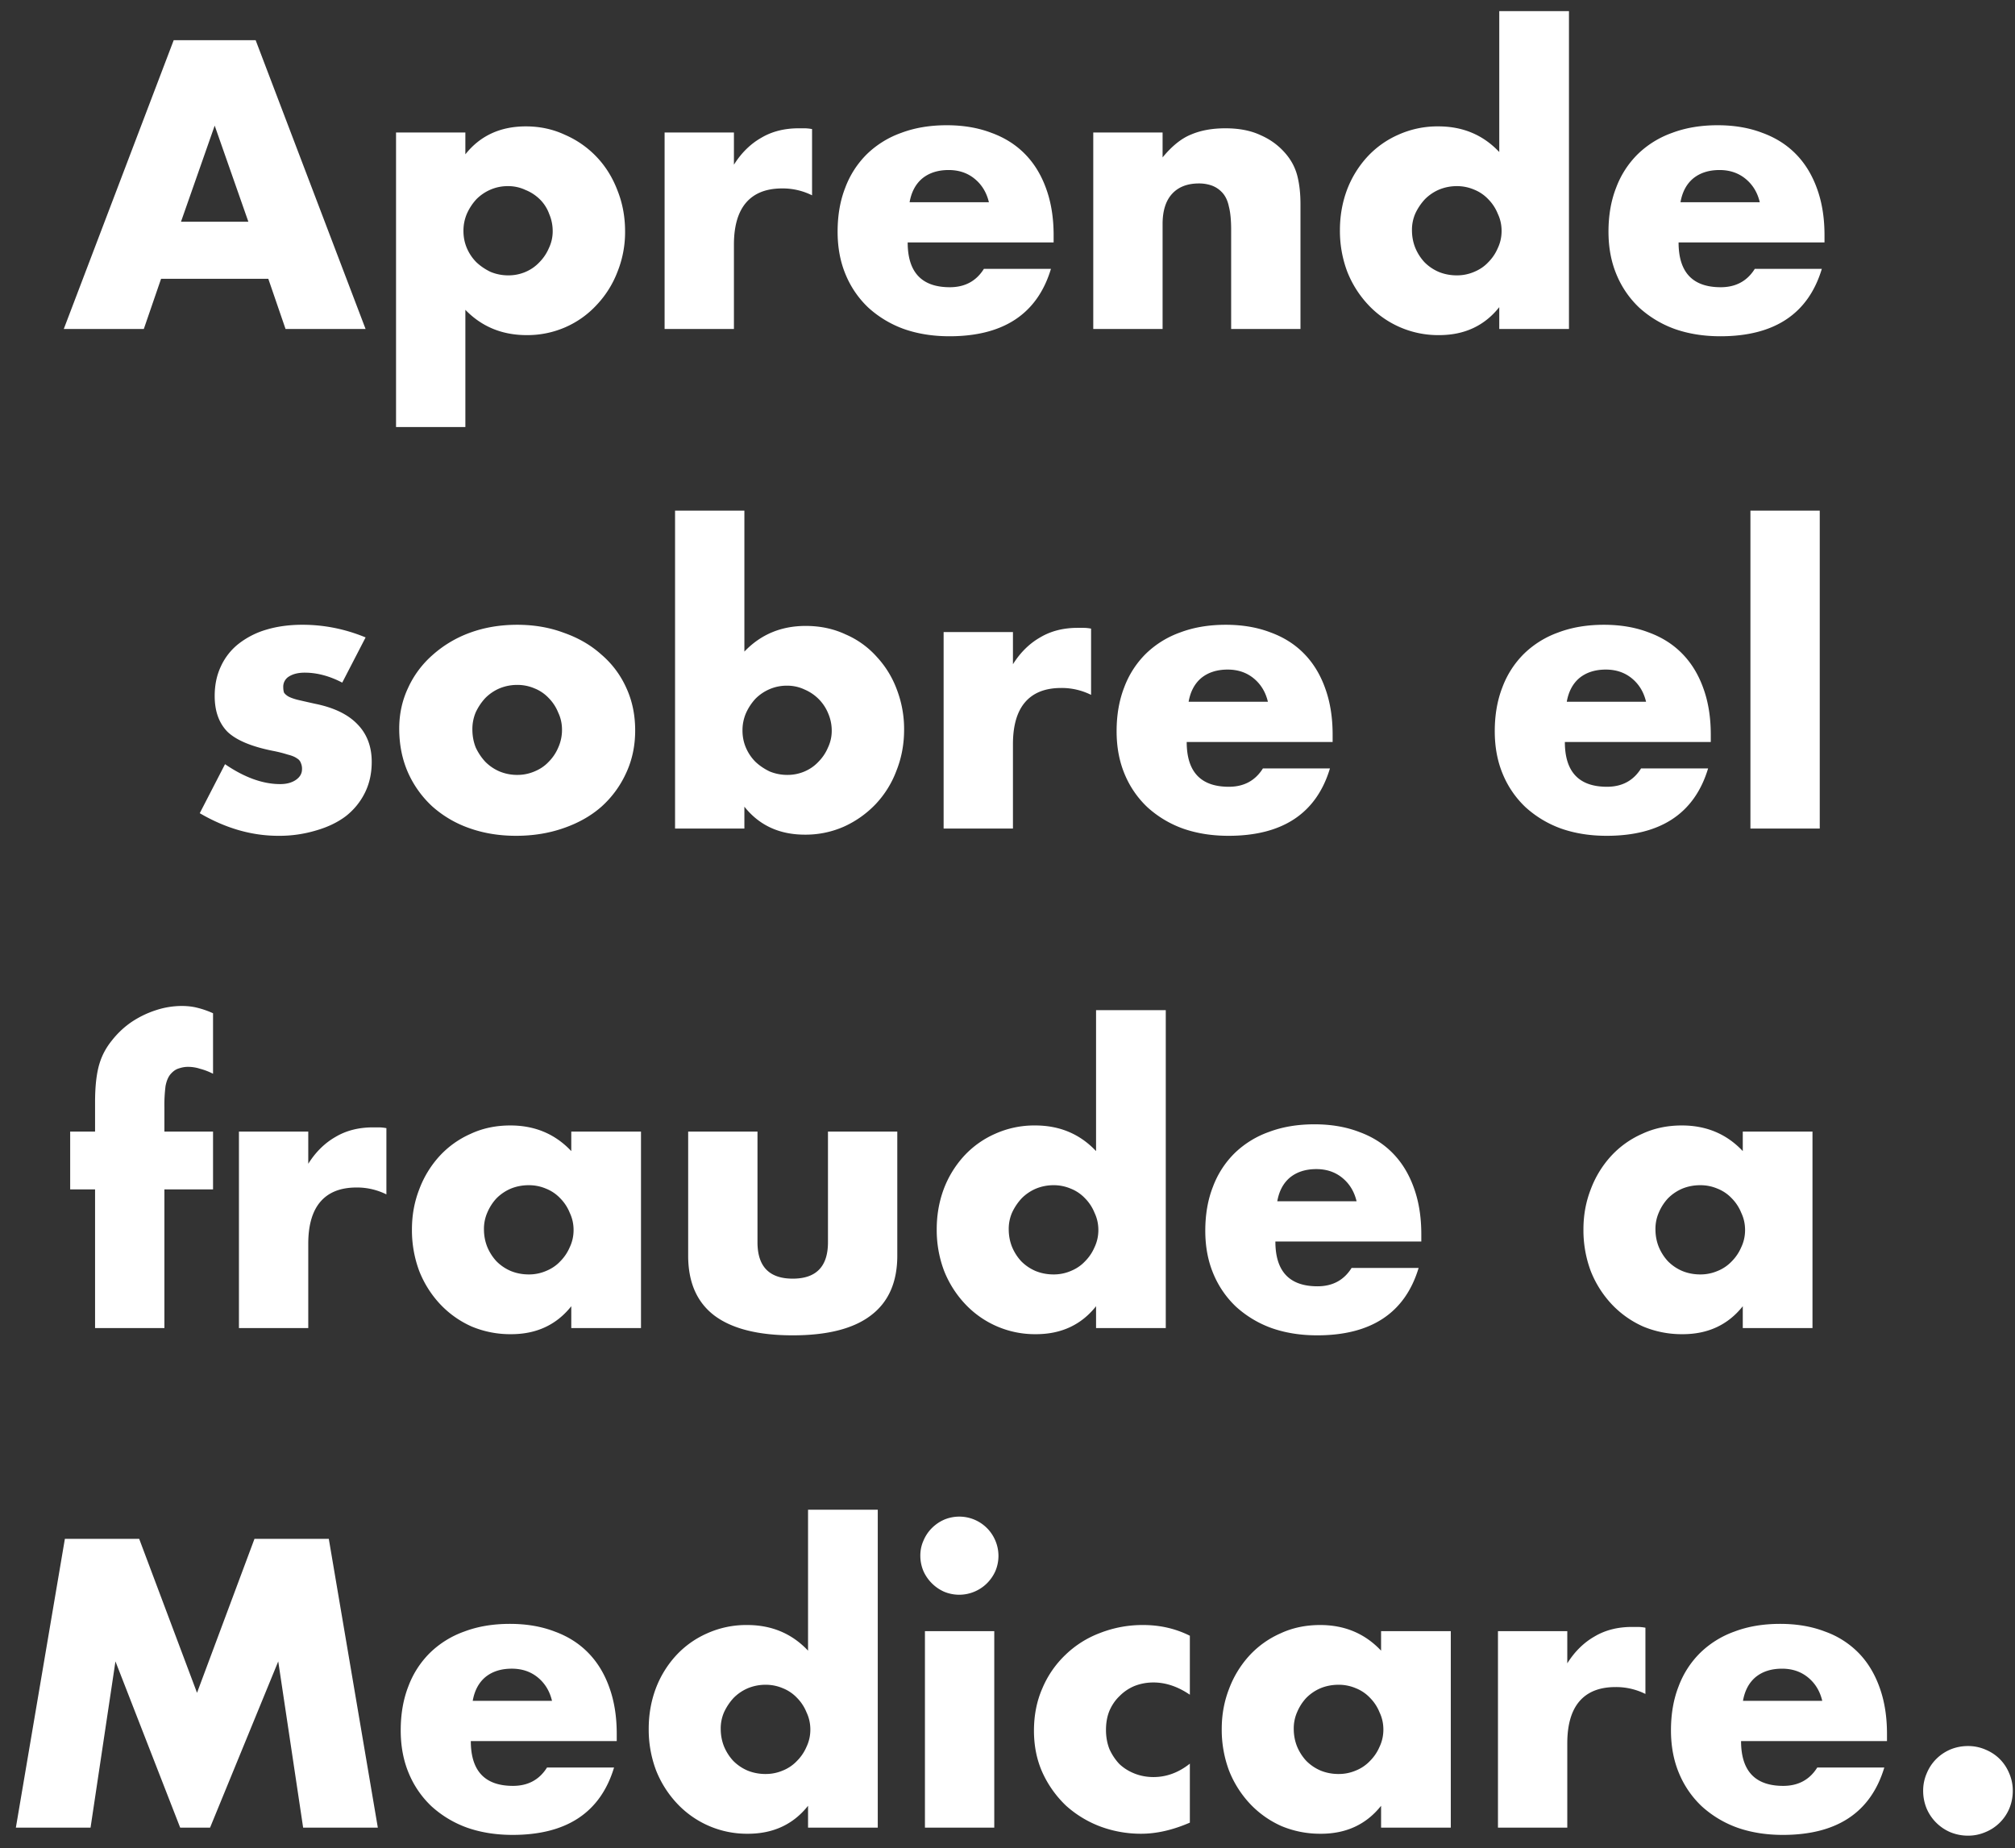 <svg width="121" height="111" viewBox="0 0 121 111" fill="none" xmlns="http://www.w3.org/2000/svg"><rect x="0" y="0" width="121" height="111" fill="#333333" stroke="none"/><path d="M14.915 13.317l-2.023-5.773-2.024 5.773h4.047zm1.197 3.427h-6.44l-1.036 3.013H3.83L10.43 2.415h4.922l6.601 17.342h-4.806l-1.035-3.013zm17.077-2.852a2.6 2.6 0 00-.207-1.035 2.359 2.359 0 00-.552-.874 2.627 2.627 0 00-.874-.575 2.428 2.428 0 00-1.058-.23 2.6 2.6 0 00-1.035.207 2.69 2.69 0 00-.851.575 3.2 3.2 0 00-.575.874 2.6 2.6 0 00-.207 1.035c0 .368.069.713.207 1.035.138.322.33.605.575.85.245.23.529.422.851.576.337.138.69.207 1.058.207a2.6 2.6 0 001.035-.207c.322-.138.598-.33.828-.575.245-.246.437-.53.575-.851.153-.322.23-.66.23-1.012zm-5.244 11.753h-4.163V7.958h4.163v1.31c.89-1.119 2.1-1.678 3.634-1.678.843 0 1.625.168 2.346.506a5.794 5.794 0 011.909 1.334c.537.567.95 1.234 1.242 2 .307.767.46 1.588.46 2.462a6.39 6.39 0 01-.46 2.438 6.01 6.01 0 01-1.242 1.978 5.608 5.608 0 01-1.863 1.334 5.685 5.685 0 01-2.346.483c-1.472 0-2.699-.506-3.68-1.518v7.038zM39.909 7.958h4.163V9.89c.445-.706.989-1.242 1.633-1.61.644-.384 1.395-.575 2.254-.575h.345c.138 0 .291.015.46.046v3.979a3.955 3.955 0 00-1.794-.414c-.966 0-1.694.291-2.185.874-.475.567-.713 1.403-.713 2.507v5.06h-4.163v-11.8zm19.474 4.186c-.139-.583-.422-1.05-.852-1.403-.429-.353-.95-.53-1.563-.53-.645 0-1.174.17-1.588.507-.398.337-.651.812-.759 1.426h4.761zm-4.877 2.415c0 1.794.844 2.69 2.53 2.69.905 0 1.587-.367 2.047-1.103h4.026c-.813 2.698-2.845 4.048-6.096 4.048-.996 0-1.908-.146-2.736-.437a6.38 6.38 0 01-2.14-1.288 5.766 5.766 0 01-1.356-1.978c-.322-.767-.483-1.626-.483-2.576 0-.982.153-1.863.46-2.645a5.569 5.569 0 011.31-2.024 5.696 5.696 0 012.047-1.265c.813-.307 1.725-.46 2.737-.46.997 0 1.894.153 2.692.46.797.291 1.472.72 2.024 1.288.552.567.973 1.265 1.265 2.093.29.812.437 1.732.437 2.76v.437h-8.764zM65.65 7.958h4.163v1.495c.567-.69 1.142-1.15 1.725-1.38.583-.246 1.265-.368 2.047-.368.828 0 1.534.138 2.116.414.598.26 1.104.636 1.518 1.127.337.398.567.843.69 1.334.123.49.184 1.05.184 1.679v7.498H73.93V13.8c0-.583-.046-1.05-.138-1.403-.076-.368-.222-.66-.437-.874a1.577 1.577 0 00-.62-.391 2.312 2.312 0 00-.737-.115c-.705 0-1.25.214-1.633.644-.368.414-.552 1.012-.552 1.794v6.302H65.65v-11.8zm19.138 5.865c0 .383.069.743.207 1.08.138.323.322.606.552.852.245.245.529.437.85.575.338.138.698.207 1.082.207a2.6 2.6 0 001.035-.207c.337-.138.62-.33.85-.575.246-.246.438-.53.576-.851.153-.322.23-.667.23-1.035 0-.368-.077-.713-.23-1.035a2.627 2.627 0 00-.575-.874 2.386 2.386 0 00-.851-.575 2.6 2.6 0 00-1.035-.207c-.368 0-.721.069-1.058.207a2.69 2.69 0 00-.851.575 3.32 3.32 0 00-.575.85 2.438 2.438 0 00-.207 1.013zM90.03.667h4.186v19.09H90.03v-1.311c-.89 1.12-2.093 1.679-3.611 1.679a5.74 5.74 0 01-4.255-1.817 6.263 6.263 0 01-1.265-2.001 6.934 6.934 0 01-.437-2.484c0-.844.138-1.64.414-2.392a6.15 6.15 0 011.219-2.001 5.605 5.605 0 011.863-1.334 5.726 5.726 0 012.415-.506c1.472 0 2.69.513 3.657 1.54V.668zm15.644 11.477c-.138-.583-.422-1.05-.851-1.403-.43-.353-.951-.53-1.564-.53-.644 0-1.173.17-1.587.507-.399.337-.652.812-.759 1.426h4.761zm-4.876 2.415c0 1.794.843 2.69 2.53 2.69.904 0 1.587-.367 2.047-1.103h4.025c-.813 2.698-2.845 4.048-6.095 4.048-.997 0-1.909-.146-2.737-.437a6.377 6.377 0 01-2.14-1.288 5.766 5.766 0 01-1.356-1.978c-.322-.767-.483-1.626-.483-2.576 0-.982.153-1.863.46-2.645a5.569 5.569 0 011.31-2.024 5.694 5.694 0 012.048-1.265c.812-.307 1.725-.46 2.737-.46.996 0 1.893.153 2.691.46.797.291 1.472.72 2.024 1.288.552.567.973 1.265 1.265 2.093.291.812.437 1.732.437 2.76v.437h-8.763zM20.551 40.994c-.766-.399-1.518-.598-2.254-.598-.383 0-.698.076-.943.23a.712.712 0 00-.345.62c0 .139.015.254.046.346.046.076.13.153.253.23.138.076.33.145.575.207.26.061.598.138 1.012.23 1.15.23 2.009.644 2.576 1.242.567.582.851 1.334.851 2.254 0 .69-.138 1.31-.414 1.863a4.072 4.072 0 01-1.15 1.403c-.49.368-1.08.651-1.77.85a7.639 7.639 0 01-2.278.323c-1.595 0-3.166-.453-4.715-1.357l1.518-2.944c1.165.797 2.27 1.196 3.312 1.196.384 0 .698-.085.943-.253.245-.169.368-.384.368-.644a.829.829 0 00-.069-.368.49.49 0 00-.23-.276c-.122-.092-.306-.169-.552-.23a7.937 7.937 0 00-.92-.23c-1.288-.26-2.192-.644-2.714-1.15-.506-.522-.759-1.235-.759-2.14 0-.659.123-1.249.368-1.77a3.666 3.666 0 011.058-1.357 4.973 4.973 0 011.656-.851c.66-.2 1.388-.3 2.185-.3 1.303 0 2.569.254 3.795.76l-1.403 2.714zm7.815 2.806c0 .398.07.766.207 1.104.154.322.345.605.575.85.246.246.53.438.851.576.338.138.69.207 1.058.207a2.6 2.6 0 001.035-.207c.338-.138.621-.33.851-.575a2.69 2.69 0 00.575-.851 2.58 2.58 0 00.23-1.081c0-.368-.076-.713-.23-1.035a2.625 2.625 0 00-.575-.874 2.385 2.385 0 00-.85-.575 2.6 2.6 0 00-1.036-.207c-.368 0-.72.069-1.058.207a2.69 2.69 0 00-.85.575c-.23.245-.422.529-.576.85a2.6 2.6 0 00-.207 1.036zm-4.393-.046c0-.874.177-1.687.53-2.438a5.863 5.863 0 011.471-1.978 6.913 6.913 0 012.231-1.334c.874-.322 1.825-.483 2.852-.483 1.012 0 1.948.16 2.806.483.874.306 1.626.743 2.254 1.31a5.674 5.674 0 011.495 2.002c.353.766.53 1.617.53 2.553 0 .935-.185 1.794-.553 2.576a6.106 6.106 0 01-1.472 2c-.628.553-1.387.982-2.277 1.289-.874.306-1.824.46-2.852.46-1.012 0-1.947-.154-2.806-.46a6.604 6.604 0 01-2.23-1.311 6.195 6.195 0 01-1.45-2.024c-.352-.798-.529-1.68-.529-2.645zm25.972.138a2.6 2.6 0 00-.207-1.035 2.627 2.627 0 00-.575-.874 2.69 2.69 0 00-.851-.575 2.428 2.428 0 00-1.058-.23 2.6 2.6 0 00-1.035.207 2.69 2.69 0 00-.851.575 3.2 3.2 0 00-.575.874 2.6 2.6 0 00-.207 1.035c0 .368.069.713.207 1.035.138.322.33.605.575.85.245.23.529.422.85.576.338.138.69.207 1.059.207a2.6 2.6 0 001.035-.207c.322-.138.598-.33.828-.575a2.69 2.69 0 00.575-.851c.153-.322.23-.66.23-1.012zM44.7 30.667v8.464c.981-1.028 2.208-1.541 3.68-1.541.874 0 1.671.168 2.392.506a5.31 5.31 0 011.863 1.334 5.888 5.888 0 011.219 1.978 6.62 6.62 0 01.437 2.415c0 .874-.154 1.694-.46 2.46a5.954 5.954 0 01-1.242 2.002 6.094 6.094 0 01-1.91 1.357 5.684 5.684 0 01-2.345.483c-1.534 0-2.745-.56-3.634-1.68v1.312h-4.163v-19.09H44.7zm11.964 7.29h4.163v1.933c.444-.706.989-1.242 1.633-1.61.644-.384 1.395-.575 2.254-.575h.345c.138 0 .291.015.46.046v3.979a3.955 3.955 0 00-1.794-.414c-.966 0-1.695.291-2.185.874-.476.567-.713 1.403-.713 2.507v5.06h-4.163v-11.8zm19.473 4.187c-.138-.583-.421-1.05-.85-1.403-.43-.353-.951-.53-1.565-.53-.644 0-1.173.17-1.587.507-.398.337-.651.812-.759 1.426h4.761zm-4.876 2.415c0 1.794.844 2.69 2.53 2.69.905 0 1.587-.367 2.047-1.103h4.025c-.812 2.698-2.844 4.048-6.095 4.048-.996 0-1.909-.146-2.737-.437a6.38 6.38 0 01-2.139-1.288 5.764 5.764 0 01-1.357-1.978c-.322-.767-.483-1.626-.483-2.576 0-.982.154-1.863.46-2.645a5.569 5.569 0 011.311-2.024 5.695 5.695 0 012.047-1.265c.813-.307 1.725-.46 2.737-.46.997 0 1.894.153 2.691.46.798.291 1.472.72 2.024 1.288.552.567.974 1.265 1.265 2.093.292.812.437 1.732.437 2.76v.437h-8.763zm27.584-2.415c-.138-.583-.421-1.05-.85-1.403-.43-.353-.951-.53-1.565-.53-.644 0-1.173.17-1.587.507-.398.337-.651.812-.759 1.426h4.761zm-4.876 2.415c0 1.794.844 2.69 2.53 2.69.905 0 1.587-.367 2.047-1.103h4.025c-.812 2.698-2.844 4.048-6.095 4.048-.996 0-1.909-.146-2.737-.437a6.38 6.38 0 01-2.139-1.288 5.764 5.764 0 01-1.357-1.978c-.322-.767-.483-1.626-.483-2.576 0-.982.154-1.863.46-2.645a5.569 5.569 0 011.311-2.024 5.695 5.695 0 012.047-1.265c.813-.307 1.725-.46 2.737-.46.997 0 1.894.153 2.691.46.798.291 1.472.72 2.024 1.288.552.567.974 1.265 1.265 2.093.292.812.437 1.732.437 2.76v.437H93.97zm15.306-13.892v19.09h-4.163v-19.09h4.163zM9.872 71.43v8.326H5.709V71.43H4.214v-3.473h1.495v-1.771c0-.982.092-1.764.276-2.346.153-.49.399-.943.736-1.357.337-.43.728-.798 1.173-1.104.46-.307.95-.545 1.472-.713a4.986 4.986 0 011.541-.253c.353 0 .675.038.966.115.307.076.613.184.92.322v3.634a3.852 3.852 0 00-.782-.3 2.312 2.312 0 00-.736-.114c-.169 0-.345.03-.529.092-.169.046-.33.153-.483.322-.153.168-.26.414-.322.736a8.997 8.997 0 00-.069 1.265v1.472h2.921v3.473H9.872zm4.476-3.473h4.163v1.932c.445-.706.99-1.242 1.633-1.61.644-.384 1.396-.575 2.254-.575h.345c.138 0 .292.015.46.046v3.979a3.955 3.955 0 00-1.794-.414c-.966 0-1.694.291-2.185.874-.475.567-.713 1.403-.713 2.507v5.06h-4.163v-11.8zm14.713 5.865c0 .383.069.743.207 1.08.138.323.322.606.552.852.245.245.529.437.851.575.337.138.698.207 1.081.207a2.6 2.6 0 001.035-.207c.337-.138.621-.33.851-.575.245-.246.437-.53.575-.851.153-.322.23-.667.23-1.035 0-.368-.077-.713-.23-1.035a2.627 2.627 0 00-.575-.874 2.386 2.386 0 00-.851-.575 2.6 2.6 0 00-1.035-.207c-.383 0-.744.069-1.081.207a2.69 2.69 0 00-.851.575c-.23.245-.414.529-.552.85a2.438 2.438 0 00-.207 1.013zm5.244-5.865h4.186v11.799h-4.186v-1.311c-.89 1.12-2.093 1.679-3.611 1.679a5.99 5.99 0 01-2.369-.46 5.86 5.86 0 01-1.886-1.334 6.264 6.264 0 01-1.265-2.001 7.003 7.003 0 01-.437-2.507c0-.844.146-1.64.437-2.392a6.151 6.151 0 011.219-2.001 5.604 5.604 0 011.863-1.334c.72-.338 1.518-.506 2.392-.506 1.472 0 2.691.513 3.657 1.54v-1.172zm11.182 0v6.647c0 1.456.705 2.185 2.116 2.185 1.41 0 2.116-.729 2.116-2.185v-6.647h4.163v7.452c0 1.594-.529 2.79-1.587 3.588-1.043.797-2.607 1.196-4.692 1.196s-3.657-.399-4.715-1.196c-1.043-.798-1.564-1.994-1.564-3.588v-7.452h4.163zm15.087 5.865c0 .383.069.743.207 1.08.138.323.322.606.552.852.245.245.529.437.85.575.338.138.698.207 1.082.207a2.6 2.6 0 001.035-.207c.337-.138.62-.33.85-.575.246-.246.438-.53.576-.851.153-.322.23-.667.23-1.035 0-.368-.077-.713-.23-1.035a2.627 2.627 0 00-.575-.874 2.386 2.386 0 00-.851-.575 2.6 2.6 0 00-1.035-.207c-.368 0-.721.069-1.058.207a2.69 2.69 0 00-.851.575 3.32 3.32 0 00-.575.85 2.438 2.438 0 00-.207 1.013zm5.244-13.156h4.186v19.09h-4.186v-1.311c-.89 1.12-2.093 1.679-3.611 1.679a5.741 5.741 0 01-4.255-1.817 6.264 6.264 0 01-1.265-2.001 6.936 6.936 0 01-.437-2.484c0-.844.138-1.64.414-2.392a6.151 6.151 0 011.219-2.001 5.604 5.604 0 011.863-1.334 5.725 5.725 0 012.415-.506c1.472 0 2.69.513 3.657 1.54v-8.463zm15.644 11.477c-.138-.583-.422-1.05-.851-1.403-.43-.353-.951-.53-1.564-.53-.644 0-1.173.17-1.587.507-.399.337-.652.812-.76 1.426h4.762zm-4.876 2.415c0 1.794.843 2.69 2.53 2.69.904 0 1.587-.367 2.047-1.103h4.025c-.813 2.698-2.845 4.048-6.095 4.048-.997 0-1.91-.146-2.737-.437a6.38 6.38 0 01-2.14-1.288 5.766 5.766 0 01-1.356-1.978c-.322-.767-.483-1.626-.483-2.576 0-.982.153-1.863.46-2.645a5.569 5.569 0 011.31-2.024 5.696 5.696 0 012.048-1.265c.812-.307 1.725-.46 2.737-.46.996 0 1.893.153 2.69.46.798.291 1.473.72 2.025 1.288.552.567.973 1.265 1.265 2.093.291.812.437 1.732.437 2.76v.437h-8.763zm22.823-.736c0 .383.069.743.207 1.08.138.323.322.606.552.852.245.245.529.437.851.575.337.138.697.207 1.081.207a2.6 2.6 0 001.035-.207 2.39 2.39 0 00.851-.575c.245-.246.437-.53.575-.851.153-.322.23-.667.23-1.035 0-.368-.077-.713-.23-1.035a2.632 2.632 0 00-.575-.874 2.388 2.388 0 00-.851-.575 2.6 2.6 0 00-1.035-.207c-.384 0-.744.069-1.081.207-.322.138-.606.33-.851.575a2.9 2.9 0 00-.552.85 2.438 2.438 0 00-.207 1.013zm5.244-5.865h4.186v11.799h-4.186v-1.311c-.89 1.12-2.093 1.679-3.611 1.679a5.99 5.99 0 01-2.37-.46 5.86 5.86 0 01-1.885-1.334 6.263 6.263 0 01-1.265-2.001 7 7 0 01-.437-2.507c0-.844.145-1.64.437-2.392a6.15 6.15 0 011.219-2.001 5.604 5.604 0 011.863-1.334c.72-.338 1.518-.506 2.392-.506 1.472 0 2.691.513 3.657 1.54v-1.172zM.953 109.757l2.943-17.342h4.462l3.473 9.246 3.45-9.246h4.463l2.944 17.342h-4.485l-1.495-9.982-4.094 9.982h-1.795l-3.887-9.982-1.495 9.982H.952zm32.195-7.613c-.138-.583-.422-1.051-.85-1.403-.43-.353-.952-.529-1.565-.529-.644 0-1.173.168-1.587.506-.399.337-.652.812-.759 1.426h4.761zm-4.876 2.415c0 1.794.844 2.691 2.53 2.691.905 0 1.587-.368 2.047-1.104h4.025c-.813 2.698-2.844 4.048-6.095 4.048-.997 0-1.909-.146-2.737-.437a6.384 6.384 0 01-2.139-1.288 5.77 5.77 0 01-1.357-1.978c-.322-.767-.483-1.626-.483-2.576 0-.982.154-1.863.46-2.645a5.562 5.562 0 011.311-2.024 5.694 5.694 0 012.047-1.265c.813-.307 1.725-.46 2.737-.46.997 0 1.894.153 2.691.46.797.291 1.472.72 2.024 1.288.552.567.974 1.265 1.265 2.093.291.812.437 1.732.437 2.76v.437h-8.763zm15.007-.736c0 .383.069.743.207 1.081.138.322.322.605.552.851.245.245.529.437.85.575.338.138.698.207 1.082.207a2.6 2.6 0 001.035-.207 2.39 2.39 0 00.85-.575 2.7 2.7 0 00.576-.851c.153-.322.23-.667.23-1.035 0-.368-.077-.713-.23-1.035a2.618 2.618 0 00-.575-.874 2.378 2.378 0 00-.851-.575 2.6 2.6 0 00-1.035-.207c-.368 0-.72.069-1.058.207a2.68 2.68 0 00-.851.575c-.23.245-.422.529-.575.851a2.436 2.436 0 00-.207 1.012zm5.244-13.156h4.186v19.09h-4.186v-1.311c-.89 1.119-2.093 1.679-3.611 1.679a5.74 5.74 0 01-4.255-1.817 6.276 6.276 0 01-1.265-2.001 6.936 6.936 0 01-.437-2.484c0-.844.138-1.641.414-2.392a6.147 6.147 0 011.219-2.001 5.604 5.604 0 011.863-1.334 5.725 5.725 0 012.415-.506c1.472 0 2.69.513 3.657 1.54v-8.463zm11.182 7.29v11.8h-4.163v-11.8h4.163zm-4.44-4.53c0-.322.062-.621.185-.897.122-.292.291-.545.506-.76.214-.214.46-.383.736-.505a2.346 2.346 0 012.576.506c.214.214.383.467.506.759a2.346 2.346 0 010 1.817 2.425 2.425 0 01-.506.736 2.352 2.352 0 01-.76.506 2.348 2.348 0 01-1.817 0 2.428 2.428 0 01-.735-.506 2.428 2.428 0 01-.506-.736 2.348 2.348 0 01-.184-.92zm16.186 8.349c-.721-.491-1.45-.736-2.185-.736-.4 0-.775.069-1.128.207a2.702 2.702 0 00-.897.598c-.26.245-.467.544-.62.897-.138.337-.207.72-.207 1.15 0 .414.069.797.207 1.15.153.337.352.636.598.897.26.245.567.437.92.575.352.138.728.207 1.127.207.781 0 1.51-.269 2.184-.805v3.542c-1.027.444-2 .667-2.92.667a7 7 0 01-2.462-.437 6.51 6.51 0 01-2.046-1.242 6.43 6.43 0 01-1.404-1.955c-.352-.767-.529-1.618-.529-2.553 0-.936.17-1.787.507-2.553a5.986 5.986 0 011.38-2.001 6.033 6.033 0 012.07-1.311 6.99 6.99 0 012.598-.483c1.012 0 1.948.214 2.806.644v3.542zm6.238 2.047c0 .383.069.743.207 1.081.138.322.322.605.552.851.245.245.529.437.85.575.338.138.699.207 1.082.207a2.6 2.6 0 001.035-.207 2.39 2.39 0 00.85-.575c.246-.246.438-.529.576-.851.153-.322.23-.667.23-1.035 0-.368-.077-.713-.23-1.035a2.616 2.616 0 00-.575-.874 2.377 2.377 0 00-.851-.575 2.6 2.6 0 00-1.035-.207c-.383 0-.744.069-1.081.207a2.681 2.681 0 00-.851.575c-.23.245-.414.529-.552.851a2.436 2.436 0 00-.207 1.012zm5.244-5.865h4.186v11.799h-4.186v-1.311c-.89 1.119-2.093 1.679-3.611 1.679a6 6 0 01-2.37-.46 5.866 5.866 0 01-1.885-1.334 6.28 6.28 0 01-1.265-2.001 7.006 7.006 0 01-.437-2.507c0-.844.146-1.641.437-2.392a6.15 6.15 0 011.219-2.001 5.606 5.606 0 011.863-1.334c.72-.338 1.518-.506 2.392-.506 1.472 0 2.69.513 3.657 1.54v-1.172zm7.019 0h4.163v1.932c.445-.706.989-1.242 1.633-1.61.644-.384 1.395-.575 2.254-.575h.345c.138 0 .291.015.46.046v3.979a3.955 3.955 0 00-1.794-.414c-.966 0-1.695.291-2.185.874-.475.567-.713 1.403-.713 2.507v5.06h-4.163v-11.8zm19.474 4.186c-.138-.583-.422-1.051-.851-1.403-.43-.353-.951-.529-1.564-.529-.644 0-1.173.168-1.587.506-.399.337-.652.812-.759 1.426h4.761zm-4.876 2.415c0 1.794.843 2.691 2.53 2.691.904 0 1.587-.368 2.047-1.104h4.025c-.813 2.698-2.845 4.048-6.095 4.048-.997 0-1.909-.146-2.737-.437a6.384 6.384 0 01-2.139-1.288 5.766 5.766 0 01-1.357-1.978c-.322-.767-.483-1.626-.483-2.576 0-.982.153-1.863.46-2.645a5.546 5.546 0 011.311-2.024 5.686 5.686 0 012.047-1.265c.812-.307 1.725-.46 2.737-.46.996 0 1.893.153 2.691.46a5.33 5.33 0 012.024 1.288c.552.567.973 1.265 1.265 2.093.291.812.437 1.732.437 2.76v.437h-8.763zm10.935 2.99a2.6 2.6 0 01.207-1.035c.138-.338.33-.629.575-.874.245-.246.529-.437.851-.575.337-.138.69-.207 1.058-.207a2.6 2.6 0 011.035.207c.337.138.629.329.874.575.245.245.437.536.575.874a2.6 2.6 0 01.207 1.035c0 .368-.069.72-.207 1.058a2.633 2.633 0 01-1.449 1.426 2.6 2.6 0 01-1.035.207c-.368 0-.721-.069-1.058-.207a2.693 2.693 0 01-1.426-1.426 2.77 2.77 0 01-.207-1.058z" fill="#fff"/></svg>